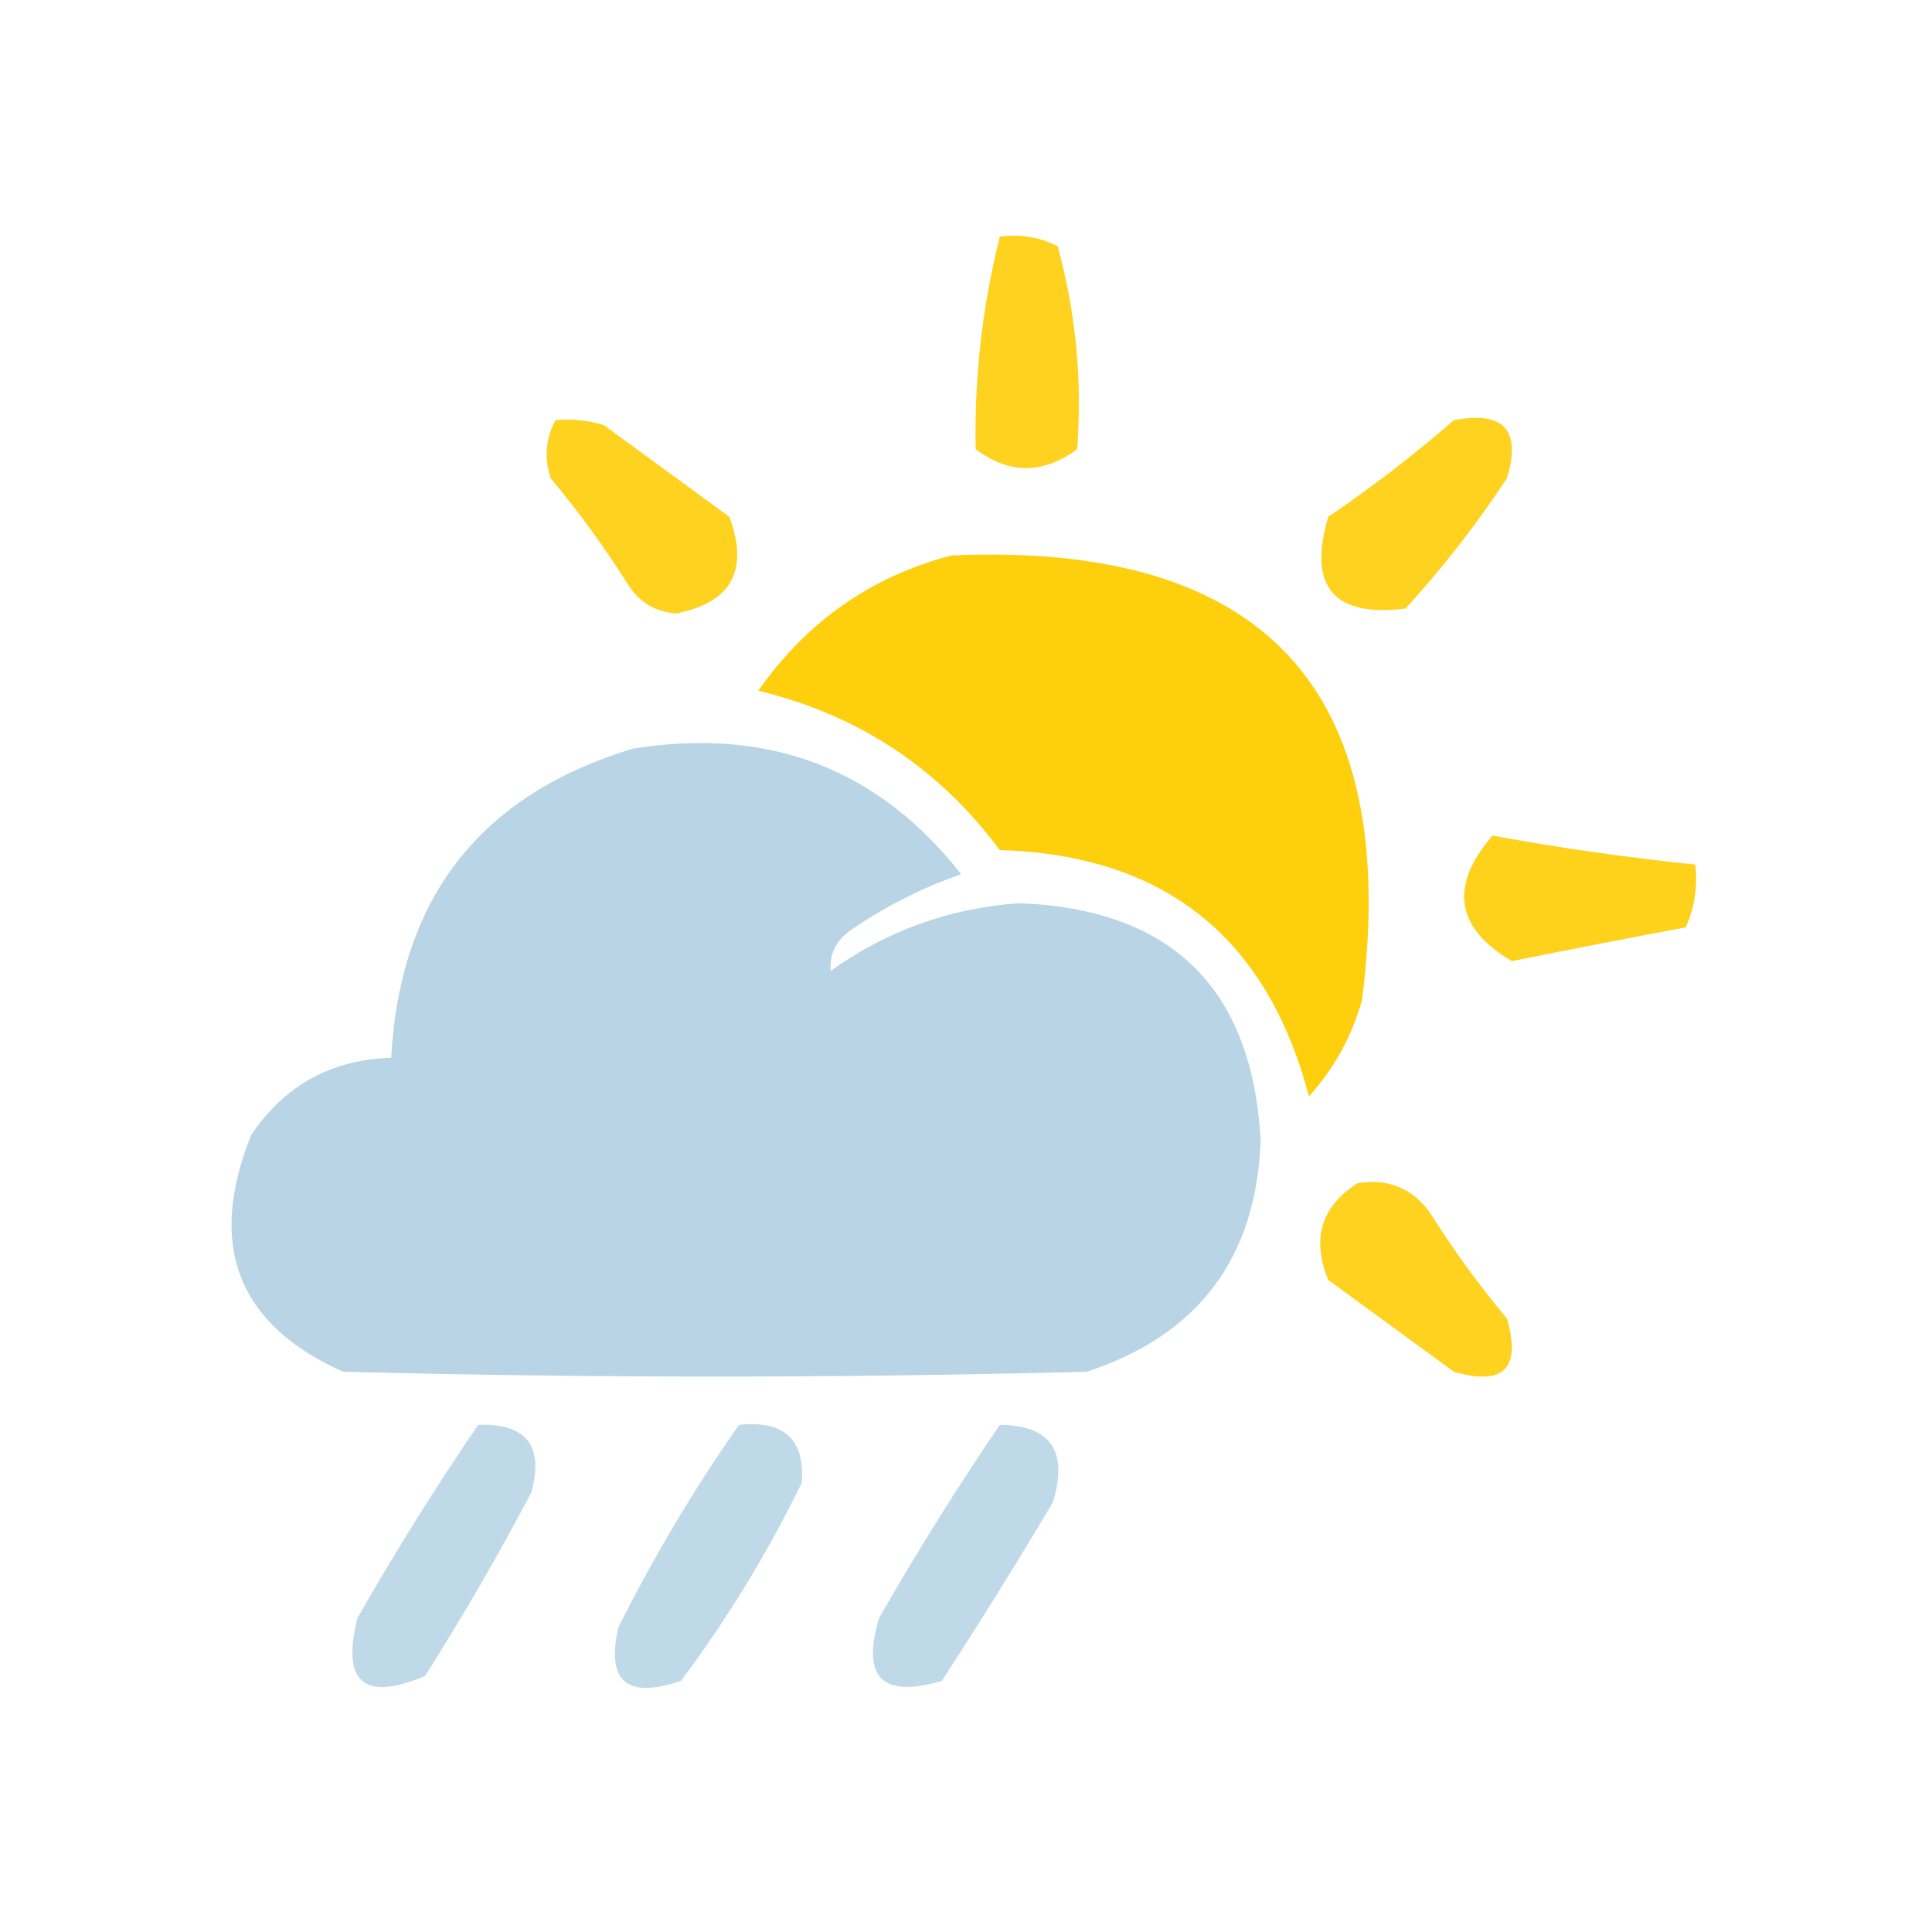 <?xml version="1.0" encoding="UTF-8"?>
<!DOCTYPE svg PUBLIC "-//W3C//DTD SVG 1.1//EN" "http://www.w3.org/Graphics/SVG/1.1/DTD/svg11.dtd">
<svg xmlns="http://www.w3.org/2000/svg" version="1.1" width="100px" height="100px" viewBox="0 0 200 200"
     style="shape-rendering:geometricPrecision; text-rendering:geometricPrecision; image-rendering:optimizeQuality; fill-rule:evenodd; clip-rule:evenodd">
<g><path style="opacity:0.881" fill="#fecc00" d="M 103.5,24.5 C 105.604,24.201 107.604,24.534 109.5,25.5C 111.385,32.451 112.052,39.451 111.5,46.5C 107.975,49.109 104.475,49.109 101,46.5C 100.855,39.04 101.689,31.707 103.5,24.5 Z"/></g>
<g><path style="opacity:0.879" fill="#fecc00" d="M 57.5,43.5 C 59.199,43.34 60.866,43.507 62.5,44C 66.833,47.167 71.167,50.333 75.5,53.5C 77.563,59.045 75.729,62.378 70,63.5C 67.849,63.357 66.182,62.357 65,60.5C 62.578,56.656 59.911,52.989 57,49.5C 56.322,47.402 56.489,45.402 57.5,43.5 Z"/></g>
<g><path style="opacity:0.876" fill="#fecc00" d="M 150.5,43.5 C 155.675,42.507 157.509,44.507 156,49.5C 152.862,54.271 149.362,58.771 145.5,63C 138.038,63.917 135.371,60.751 137.5,53.5C 142.082,50.389 146.416,47.055 150.5,43.5 Z"/></g>
<g><path style="opacity:0.949" fill="#fecc00" d="M 98.5,57.5 C 130.914,56.078 145.081,71.411 141,103.5C 139.942,107.283 138.109,110.617 135.5,113.5C 131.174,97.005 120.508,88.505 103.5,88C 97.177,79.502 88.844,74.002 78.5,71.5C 83.528,64.333 90.195,59.666 98.5,57.5 Z"/></g>
<g><path style="opacity:0.977" fill="#b7d4e5" d="M 65.5,77.5 C 79.593,75.233 90.926,79.566 99.5,90.5C 95.589,91.858 91.922,93.692 88.5,96C 86.671,97.113 85.837,98.613 86,100.5C 91.833,96.335 98.333,94.001 105.5,93.5C 121.272,94.105 129.605,102.272 130.5,118C 130.068,130.206 124.068,138.206 112.5,142C 86.833,142.667 61.167,142.667 35.5,142C 24.586,137.093 21.419,128.927 26,117.5C 29.448,112.359 34.281,109.692 40.5,109.5C 41.392,92.949 49.725,82.283 65.5,77.5 Z"/></g>
<g><path style="opacity:0.891" fill="#fecc00" d="M 154.5,86.5 C 161.456,87.779 168.456,88.779 175.5,89.5C 175.756,91.793 175.423,93.959 174.5,96C 168.48,97.121 162.48,98.288 156.5,99.5C 150.68,96.054 150.013,91.721 154.5,86.5 Z"/></g>
<g><path style="opacity:0.88" fill="#fecc00" d="M 140.5,122.5 C 143.652,121.959 146.152,122.959 148,125.5C 150.422,129.344 153.089,133.01 156,136.5C 157.5,141.667 155.667,143.5 150.5,142C 146.167,138.833 141.833,135.667 137.5,132.5C 135.755,128.245 136.755,124.912 140.5,122.5 Z"/></g>
<g><path style="opacity:0.882" fill="#b7d4e5" d="M 49.5,147.5 C 54.494,147.329 56.328,149.662 55,154.5C 51.586,160.997 47.919,167.33 44,173.5C 37.667,176.167 35.333,174.167 37,167.5C 40.941,160.601 45.108,153.934 49.5,147.5 Z"/></g>
<g><path style="opacity:0.869" fill="#b7d4e5" d="M 76.5,147.5 C 81.176,147.013 83.343,149.013 83,153.5C 79.461,160.75 75.294,167.583 70.5,174C 64.906,175.913 62.739,174.08 64,168.5C 67.674,161.142 71.841,154.142 76.5,147.5 Z"/></g>
<g><path style="opacity:0.879" fill="#b7d4e5" d="M 103.5,147.5 C 108.766,147.541 110.599,150.208 109,155.5C 105.292,161.751 101.459,167.917 97.5,174C 91.333,175.833 89.167,173.667 91,167.5C 94.927,160.637 99.094,153.97 103.5,147.5 Z"/></g>
</svg>
